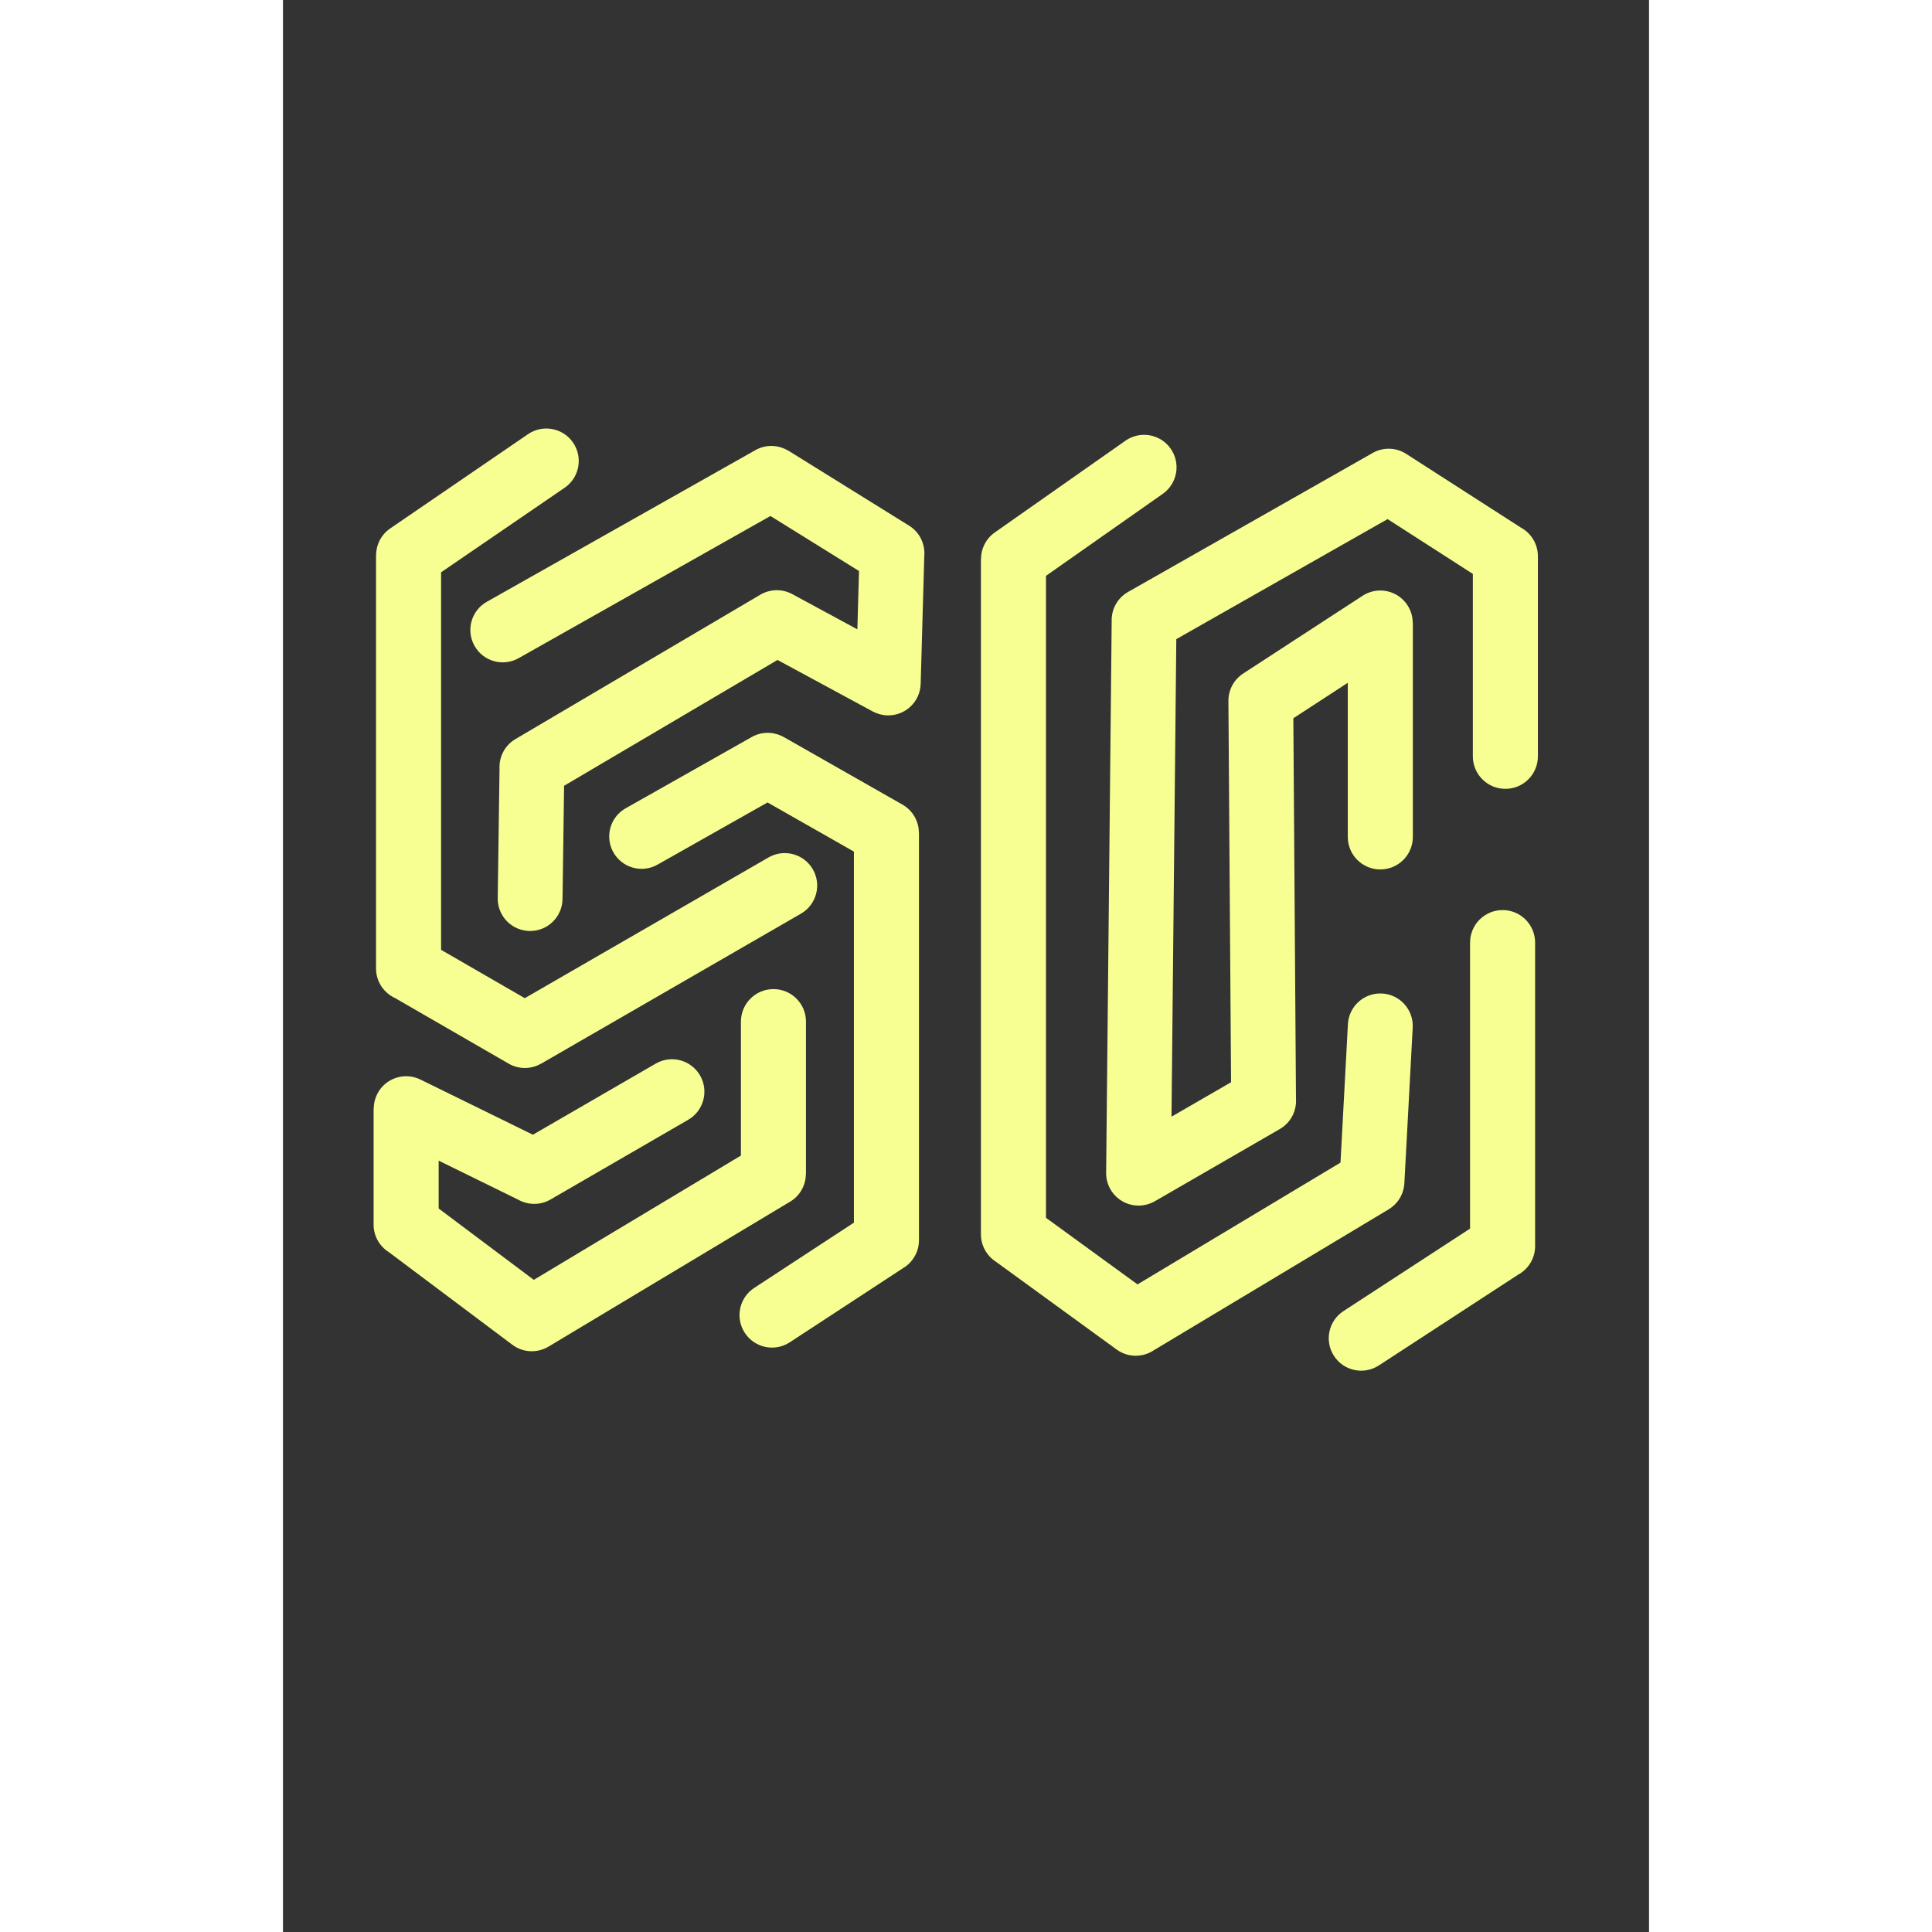 <svg xmlns="http://www.w3.org/2000/svg" fill="#F7FF93" xml:space="preserve" width="64" height="64" version="1.1" style="shape-rendering:geometricPrecision; text-rendering:geometricPrecision; image-rendering:optimizeQuality; fill-rule:evenodd; clip-rule:evenodd"
viewBox="0 0 21000 29700"
 xmlns:xlink="http://www.w3.org/1999/xlink"
 xmlns:xodm="http://www.corel.com/coreldraw/odm/2003">
 <rect x="0" y="0" width="21000" height="29700" fill="#333333" stroke="none"/>
 <g id="Capa_x0020_1">
  <path class="fil0" d="M3766.78 6674.31c227.6,-155.33 538.03,-96.74 693.36,130.86 155.33,227.6 96.74,538.03 -130.86,693.36l-1898.73 1299.12 0 5803.85 1286.8 742.94 3746.08 -2162.81c238.38,-138.07 543.57,-56.74 681.64,181.64 138.07,238.38 56.74,543.57 -181.64,681.64l-3995.1 2306.58 -0.46 -0.79c-148.73,85.95 -337.94,92.54 -497.59,0.79l-1747.49 -1008.91c-172.43,-78.88 -292.24,-252.89 -292.24,-454.9l0 -6352.47 1.04 0c0.15,-159.2 76.29,-315.6 217.71,-412.11l2117.48 -1448.79z"/>
  <path class="fil0" d="M5729.78 16350.63c238.38,-138.07 543.57,-56.74 681.64,181.64 138.07,238.38 56.74,543.57 -181.64,681.64l-2117.48 1225.91c-159.13,92.17 -348.01,86.54 -497.09,1.73l-1221.81 -599.38 0 735.75 1462.35 1096.74 3184.28 -1910.57 0 -2059.11c0,-276.14 223.86,-500 500,-500 276.14,0 500,223.86 500,500l0 2340.36 -1.54 0c-0.17,169.38 -86.67,334.46 -242.6,427.73l-3714.88 2228.93 -0.14 -0.23c-168.4,100.64 -387.89,95.93 -554.55,-29.06l-1896.15 -1422.09c-142.11,-88.18 -236.77,-245.6 -236.77,-425.14l0 -1783.17 2.02 0c-0.05,-73.54 16.22,-148.23 50.71,-218.75 120.81,-247.02 419,-349.33 666.02,-228.52l1729.77 848.56 1887.86 -1092.97z"/>
  <path class="fil0" d="M3622.21 10118.05c-239.46,134.83 -542.9,50.01 -677.73,-189.45 -134.83,-239.46 -50.01,-542.9 189.45,-677.73l4129.26 -2331.48c163.9,-92.28 357.76,-81.65 507.02,11.02l0.79 -1.26 1853.96 1151.71c165.67,103.07 249.98,287.39 233.48,469.31l-55.28 1962.6c-7.54,275.06 -236.66,491.92 -511.72,484.38 -80.5,-2.21 -155.99,-23.41 -222.35,-59.17l-0.31 0.57 -1466.49 -793.37 -3280.65 1934.15 -24.17 1740.28c-3.23,275.06 -228.85,495.42 -503.91,492.19 -275.06,-3.23 -495.42,-228.85 -492.19,-503.91l27.65 -1990.63c-9.21,-179.51 79.11,-357.91 244.58,-455.69l3764.09 -2219.16c145.42,-85.66 330.75,-95.53 490.24,-9.76l1001.97 542.06 25.26 -896.81 -1361.48 -845.77 -3871.47 2185.92z"/>
  <path class="fil0" d="M5757.07 13292.26c-239.46,134.83 -542.9,50.01 -677.73,-189.45 -134.83,-239.46 -50.01,-542.9 189.45,-677.73l1938.22 -1095.5c157.66,-88.77 343.04,-82.31 489.78,0.79l0.45 -0.79 1825.87 1039.32c161.61,91.73 252.37,260.16 252.53,433.59l1.38 0 0 6262.5c0,183.6 -98.98,344.07 -246.48,431.01l-1739.39 1138.68c-230.83,151.01 -540.4,86.3 -691.41,-144.53 -151.01,-230.83 -86.3,-540.4 144.53,-691.41l1532.75 -1003.4 0 -5703.79 -1327.71 -755.76 -1692.24 956.47z"/>
  <path class="fil0" d="M12950.52 6775.34c225.44,-158.56 536.75,-104.35 695.31,121.09 158.56,225.44 104.35,536.75 -121.09,695.31l-1795.08 1260.37 0 9869.15 1407.01 1023.27 3120.41 -1872.24 113.93 -2126.9c14.02,-275.06 248.38,-486.68 523.44,-472.66 275.06,14.02 486.68,248.38 472.66,523.44l-128.16 2392.46 -0.25 -0.01c-8.33,160.34 -93.81,313.74 -241.94,402.35l-3604.17 2162.5c-169.25,116.48 -400.24,120.37 -576.1,-7.07l-1858.42 -1351.56c-137.45,-89.1 -228.41,-243.85 -228.41,-419.85l0 -10381.61 0.92 0c0.14,-156.82 73.96,-311.13 211.97,-408.2l2007.97 -1409.84z"/>
  <path class="fil0" d="M19291.56 11626.69c0,276.14 -223.86,500 -500,500 -276.14,0 -500,-223.86 -500,-500l0 -2804.25 -1310.66 -842.58 -3248.12 1845.52 -73.76 7340.78 915.61 -529.02 -40.68 -5862.95c-0.68,-175.68 89.68,-330.46 226.73,-419.67l-0.16 -0.25 1837.06 -1196.21c230.83,-149.93 539.52,-84.34 689.45,146.49 54.55,83.99 80.54,178.28 80.45,271.48l1.58 0 0 3289.6c0,276.14 -223.86,500 -500,500 -276.14,0 -500,-223.86 -500,-500l0 -2369.28 -837.13 545.1 40.6 5850.59c11.72,183.07 -78.34,365.73 -247.84,463.9l-1922.49 1110.77 -0.36 -0.61c-74.5,43.24 -161.18,67.74 -253.55,67.02 -275.06,-2.15 -496.29,-226.9 -494.14,-501.96l85.2 -8479.06c-6.64,-179.97 84.74,-357.35 252.19,-452.39l3739.97 -2124.97c158.67,-99.66 367.13,-105.4 535.25,2.51l1767.02 1135.95c153.72,85.3 257.78,249.22 257.78,437.48l0 3076.01z"/>
  <path class="fil0" d="M18248.83 14490.3c0,-276.14 223.86,-500 500,-500 276.14,0 500,223.86 500,500l0 4665.59c0,190.1 -106.1,355.42 -262.3,439.98l-2140.25 1394.76c-230.83,149.93 -539.52,84.34 -689.45,-146.49 -149.93,-230.83 -84.34,-539.52 146.49,-689.45l1945.51 -1267.85 0 -4396.54z"/>
 </g>
</svg>
